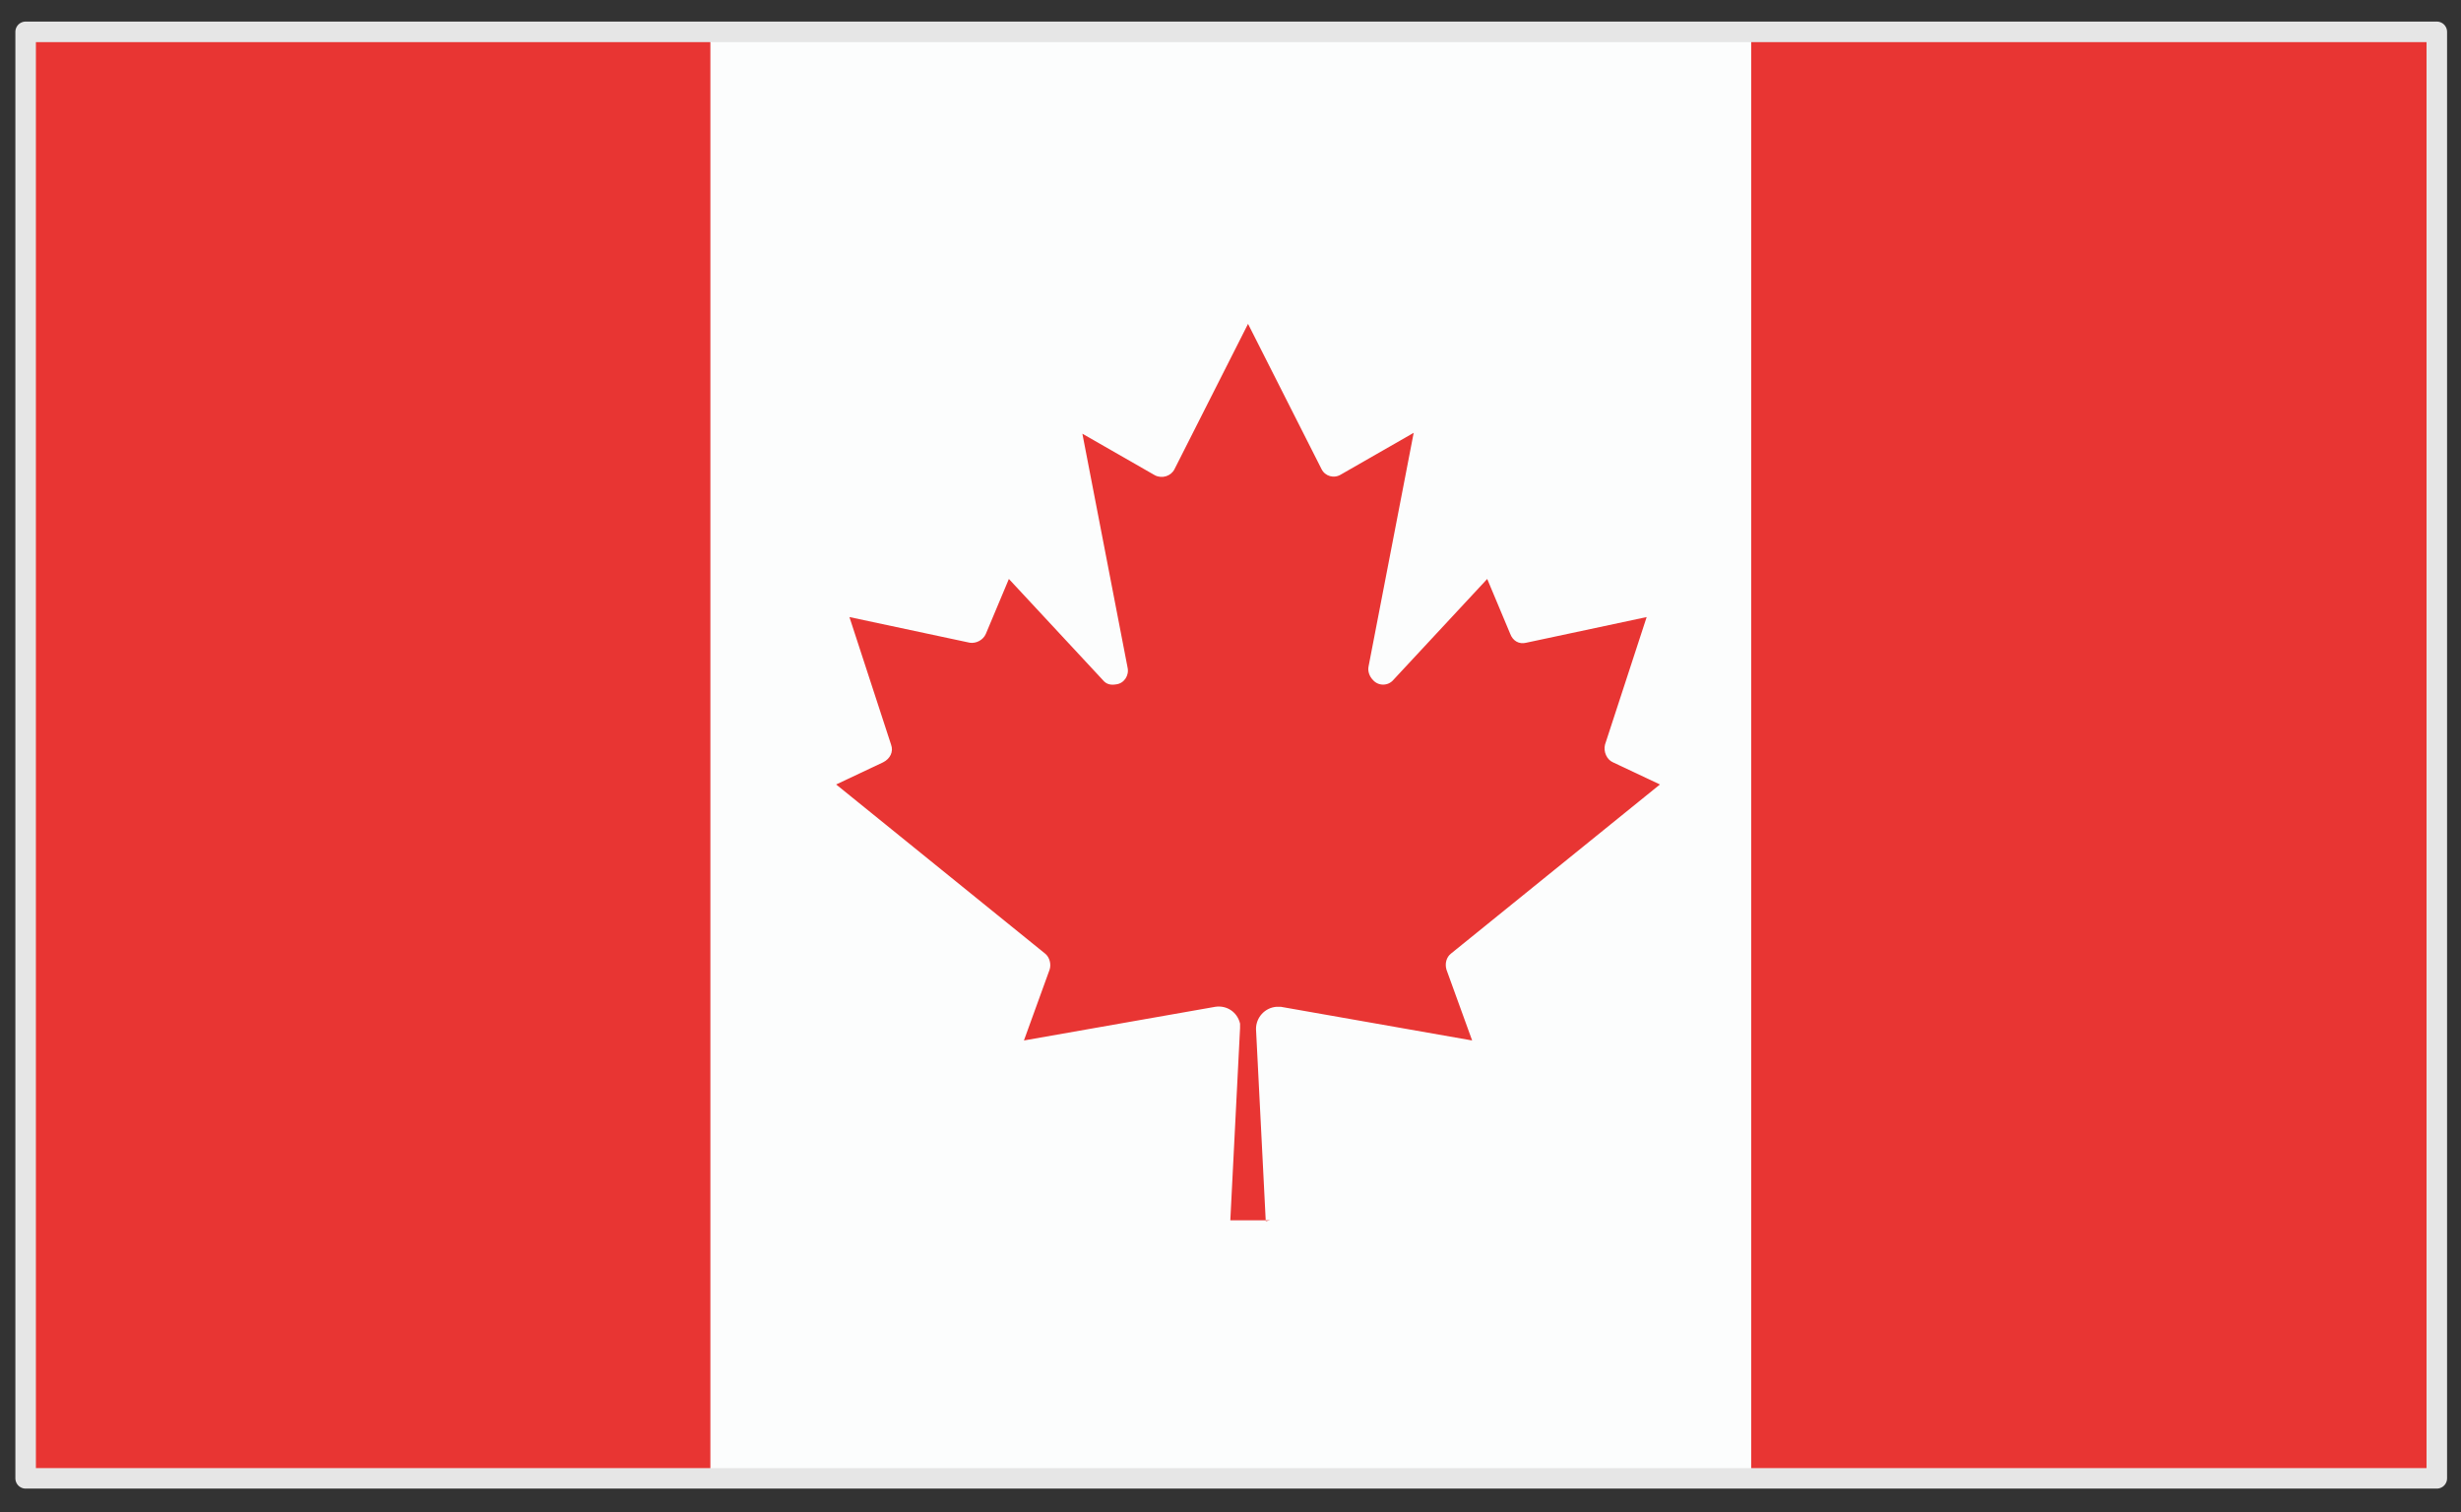 <svg width="96" height="59" viewBox="0 0 96 59" fill="none" xmlns="http://www.w3.org/2000/svg">
<rect x="0" y="0" width="96" height="59" fill="#333333" stroke="none"/>
<path d="M95.057 1.242H63.267V57.669H95.057V1.242Z" fill="#E83533"/>
<path d="M32.79 1.242H1V57.669H32.79V1.242Z" fill="#E83533"/>
<path d="M68.312 1.242H27.711V57.669H68.312V1.242Z" fill="#FCFDFD"/>
<path d="M49.375 47.637L48.995 40.139C48.995 39.69 49.341 39.31 49.79 39.275C49.859 39.275 49.894 39.275 49.963 39.275L57.426 40.588L56.424 37.824C56.355 37.582 56.424 37.34 56.597 37.202L64.752 30.602L62.92 29.738C62.679 29.634 62.54 29.323 62.609 29.047L64.234 24.071L59.534 25.073C59.258 25.142 59.016 25.004 58.912 24.728L58.014 22.585L54.351 26.525C54.144 26.767 53.764 26.767 53.556 26.525C53.418 26.386 53.349 26.179 53.384 26.006L55.146 16.884L52.312 18.508C52.036 18.681 51.69 18.577 51.552 18.301L48.684 12.634L45.816 18.301C45.678 18.577 45.332 18.681 45.056 18.543L42.222 16.919L43.985 26.041C44.054 26.352 43.847 26.663 43.536 26.697C43.328 26.732 43.156 26.697 43.017 26.525L39.355 22.585L38.456 24.728C38.352 24.97 38.076 25.108 37.834 25.073L33.135 24.071L34.759 29.047C34.862 29.323 34.724 29.6 34.448 29.738L32.617 30.602L40.771 37.202C40.944 37.34 41.013 37.616 40.944 37.824L39.942 40.588L47.406 39.275C47.855 39.206 48.27 39.483 48.373 39.932C48.373 40.001 48.373 40.035 48.373 40.104L47.993 47.603H49.548L49.375 47.637Z" fill="#E83533"/>
<path d="M68.312 1.242H63.267H32.79H27.71H1V57.669H27.71H32.79H63.267H68.312H95.056V1.242H68.312Z" stroke="#E6E6E6" stroke-width="0.801" stroke-linecap="round" stroke-linejoin="round"/>
</svg>
